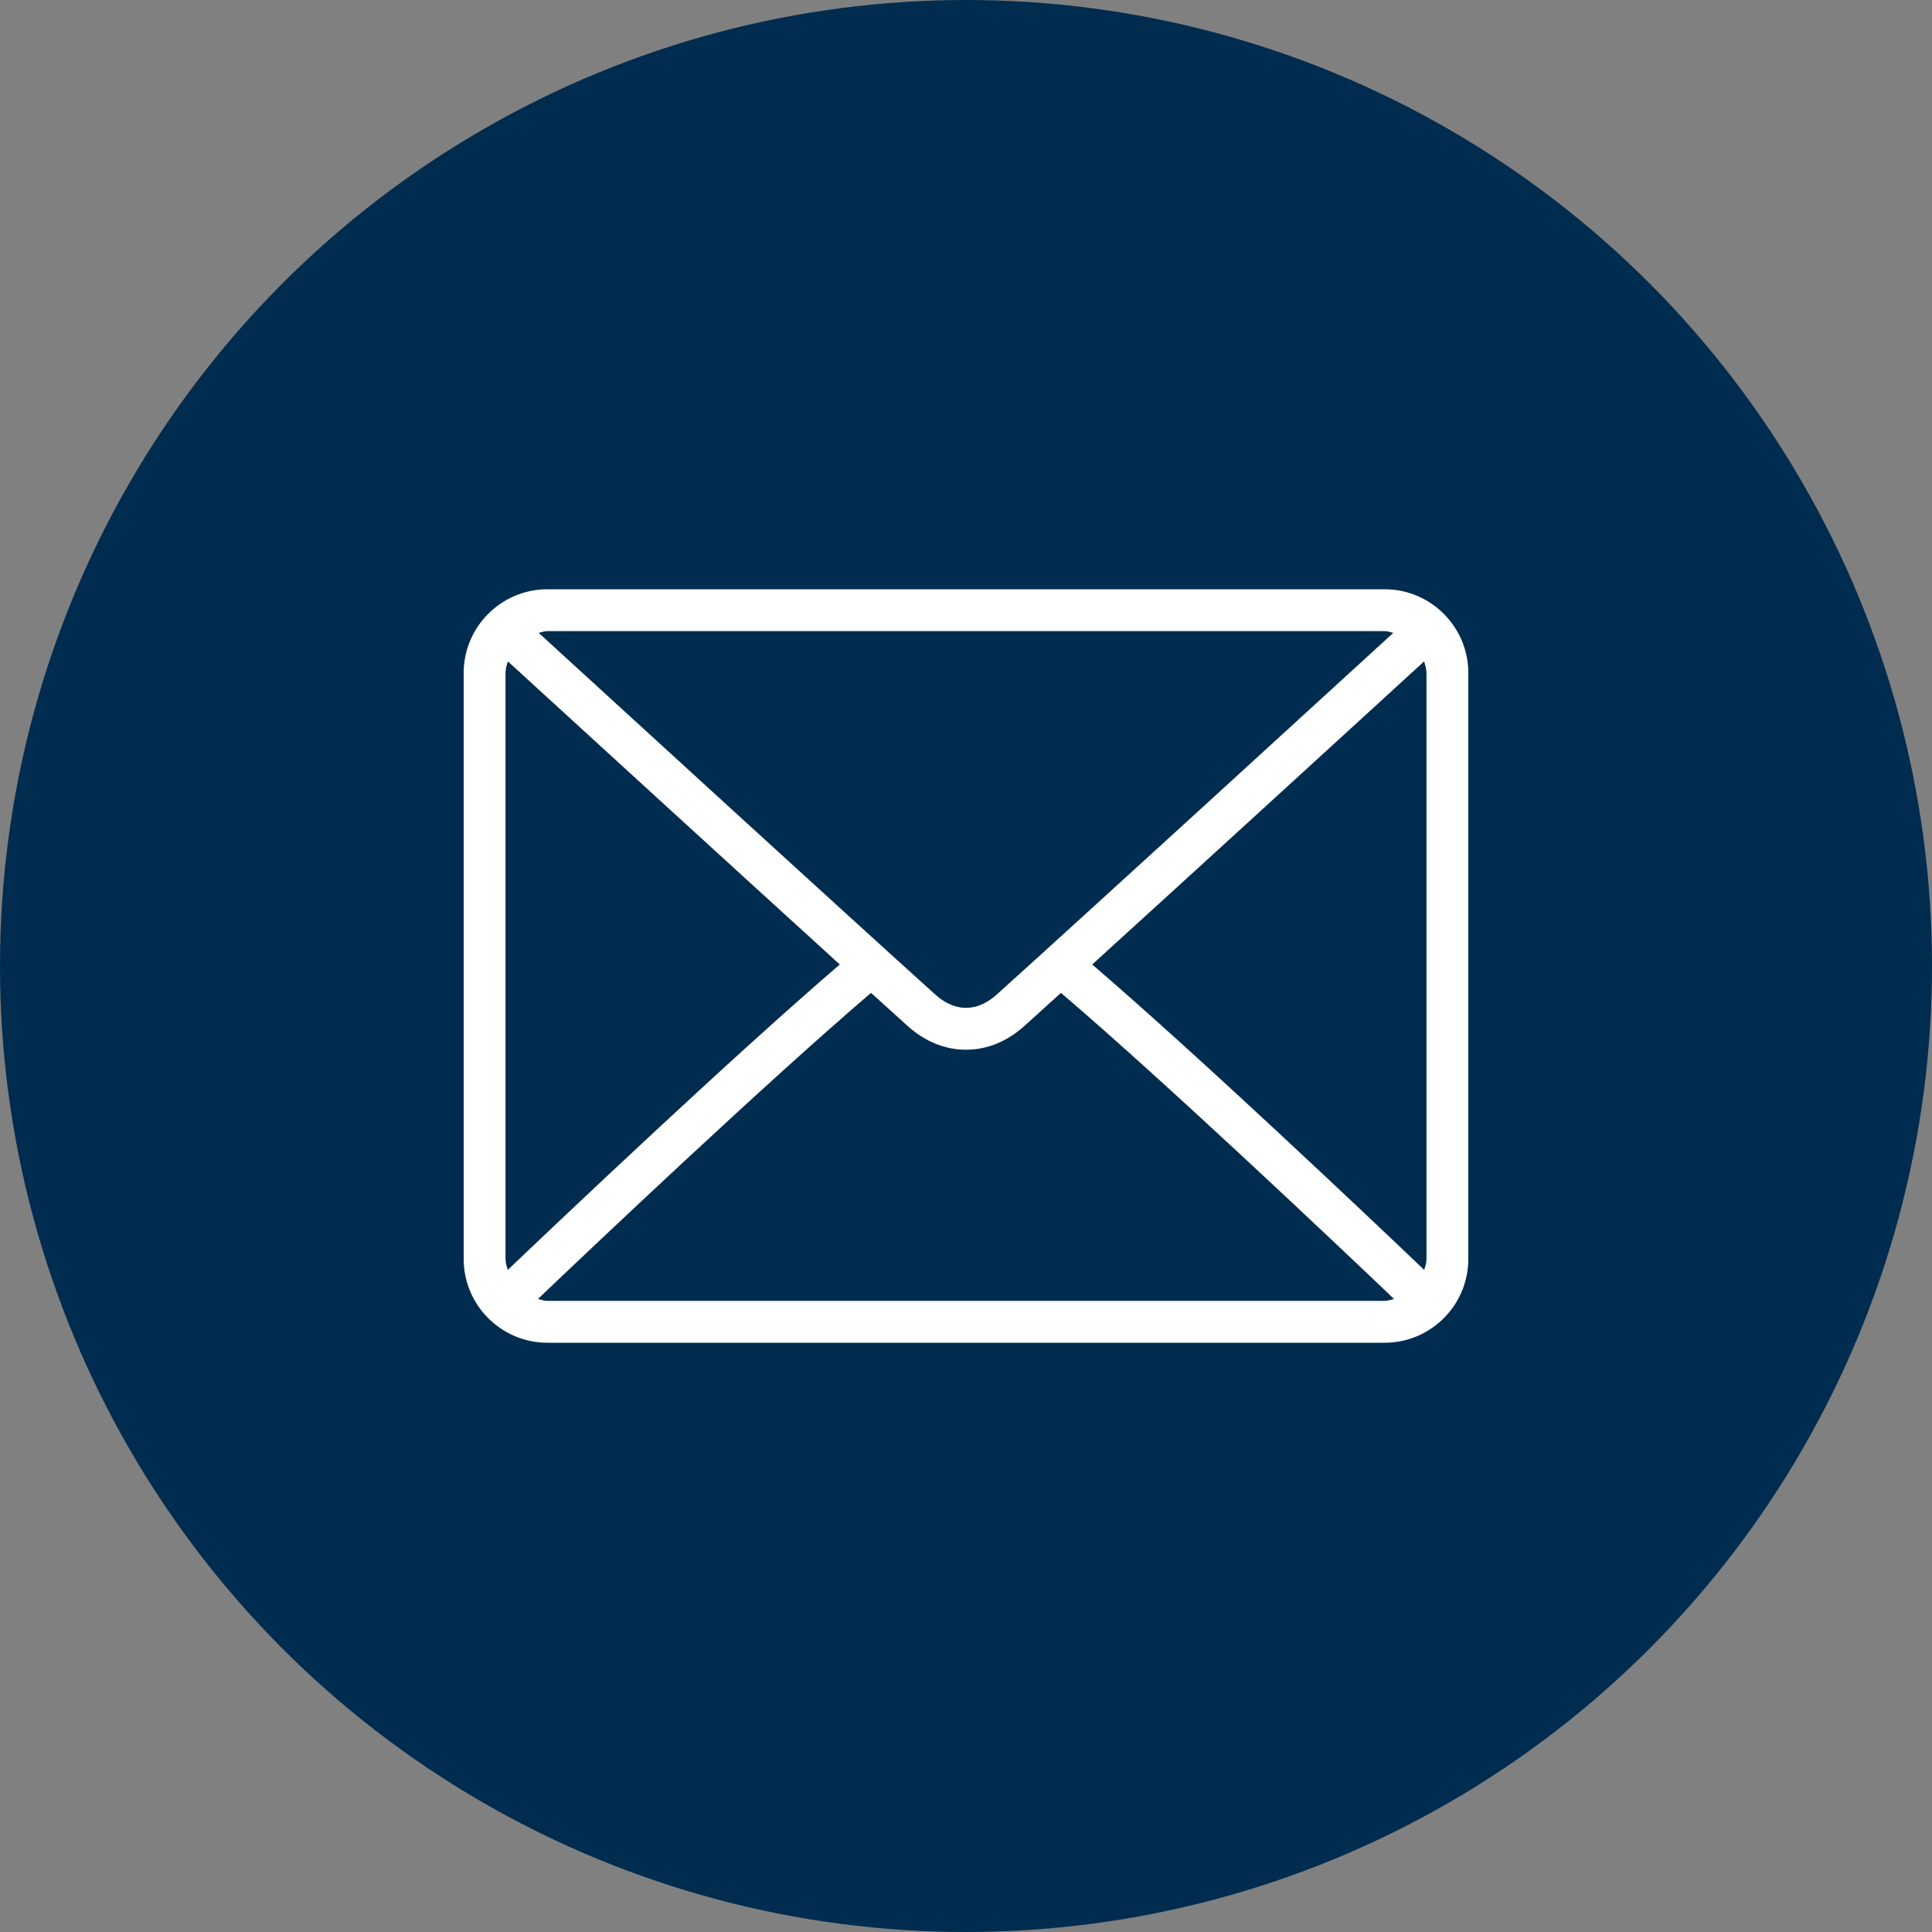 <svg width="50" height="50" viewBox="0 0 50 50" fill="none" xmlns="http://www.w3.org/2000/svg">
<rect x="0" y="0" width="50" height="50" fill="#808080" stroke="none"/>
<circle cx="25" cy="25" r="25" fill="#002C4F"/>
<path d="M35.833 15.25H14.167C12.972 15.25 12 16.222 12 17.417V32.583C12 33.778 12.972 34.75 14.167 34.75H35.833C37.028 34.75 38 33.778 38 32.583V17.417C38 16.222 37.028 15.25 35.833 15.25ZM14.167 16.333H35.833C35.913 16.333 35.983 16.362 36.058 16.379C34.183 18.096 27.963 23.786 25.786 25.747C25.616 25.9 25.341 26.083 25 26.083C24.659 26.083 24.384 25.9 24.213 25.746C22.037 23.786 15.817 18.095 13.941 16.379C14.016 16.363 14.087 16.333 14.167 16.333ZM13.083 32.583V17.417C13.083 17.311 13.115 17.214 13.144 17.117C14.58 18.431 18.92 22.402 21.734 24.961C18.929 27.37 14.588 31.486 13.14 32.866C13.115 32.773 13.083 32.684 13.083 32.583ZM35.833 33.667H14.167C14.08 33.667 14.003 33.636 13.922 33.617C15.418 32.192 19.787 28.052 22.542 25.695C22.857 25.981 23.172 26.266 23.488 26.551C23.935 26.954 24.457 27.167 25 27.167C25.543 27.167 26.065 26.954 26.511 26.552C26.827 26.266 27.143 25.981 27.458 25.695C30.214 28.052 34.582 32.191 36.078 33.617C35.997 33.636 35.92 33.667 35.833 33.667ZM36.917 32.583C36.917 32.683 36.885 32.773 36.859 32.866C35.412 31.485 31.071 27.37 28.266 24.961C31.081 22.402 35.42 18.432 36.856 17.117C36.885 17.214 36.917 17.311 36.917 17.417V32.583Z" fill="white"/>
</svg>
